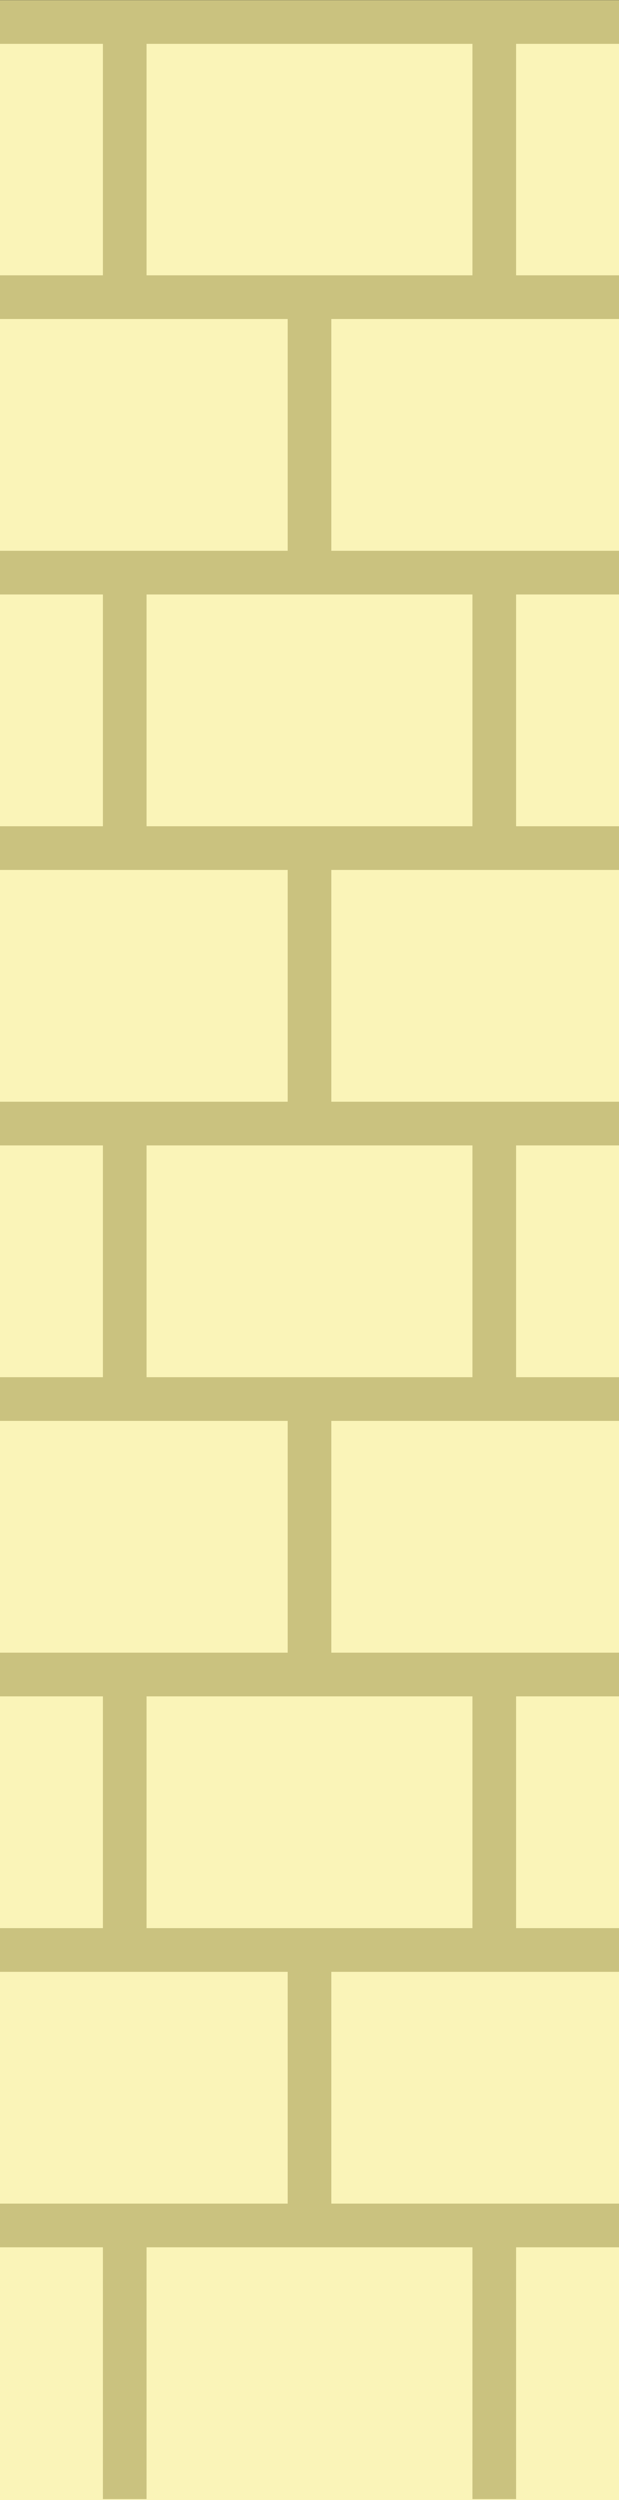 <svg xmlns="http://www.w3.org/2000/svg" viewBox="0 0 20 80.68"><rect x="0" y="0" width="20" height="80.68" fill="#333333" stroke="none"/><defs><style>.cls-1,.cls-2{fill:#faf4b8;}.cls-2{stroke:#cac27f;stroke-miterlimit:10;stroke-width:1.41px;}</style></defs><title>wall2</title><g id="Livello_2" data-name="Livello 2"><g id="idle"><rect class="cls-1" y="0.68" width="20" height="80"/><line class="cls-2" y1="0.71" x2="20" y2="0.71"/><line class="cls-2" y1="9.59" x2="20" y2="9.59"/><line class="cls-2" y1="18.48" x2="20" y2="18.48"/><line class="cls-2" y1="27.37" x2="20" y2="27.37"/><line class="cls-2" y1="36.26" x2="20" y2="36.26"/><line class="cls-2" y1="45.15" x2="20" y2="45.15"/><line class="cls-2" y1="54.04" x2="20" y2="54.04"/><line class="cls-2" y1="62.93" x2="20" y2="62.93"/><line class="cls-2" y1="71.82" x2="20" y2="71.82"/><line class="cls-2" x1="10" y1="9.71" x2="10" y2="18.6"/><line class="cls-2" x1="10" y1="27.49" x2="10" y2="36.38"/><line class="cls-2" x1="10" y1="45.27" x2="10" y2="54.16"/><line class="cls-2" x1="10" y1="63.05" x2="10" y2="71.94"/><line class="cls-2" x1="15.97" y1="0.77" x2="15.97" y2="9.65"/><line class="cls-2" x1="4.03" y1="0.77" x2="4.03" y2="9.65"/><line class="cls-2" x1="15.97" y1="36.26" x2="15.97" y2="45.15"/><line class="cls-2" x1="4.03" y1="36.26" x2="4.03" y2="45.15"/><line class="cls-2" x1="15.97" y1="71.76" x2="15.97" y2="80.65"/><line class="cls-2" x1="4.03" y1="71.76" x2="4.03" y2="80.65"/><line class="cls-2" x1="15.97" y1="54.04" x2="15.97" y2="62.93"/><line class="cls-2" x1="4.03" y1="54.04" x2="4.03" y2="62.93"/><line class="cls-2" x1="15.97" y1="18.48" x2="15.97" y2="27.37"/><line class="cls-2" x1="4.03" y1="18.48" x2="4.03" y2="27.37"/></g></g></svg>